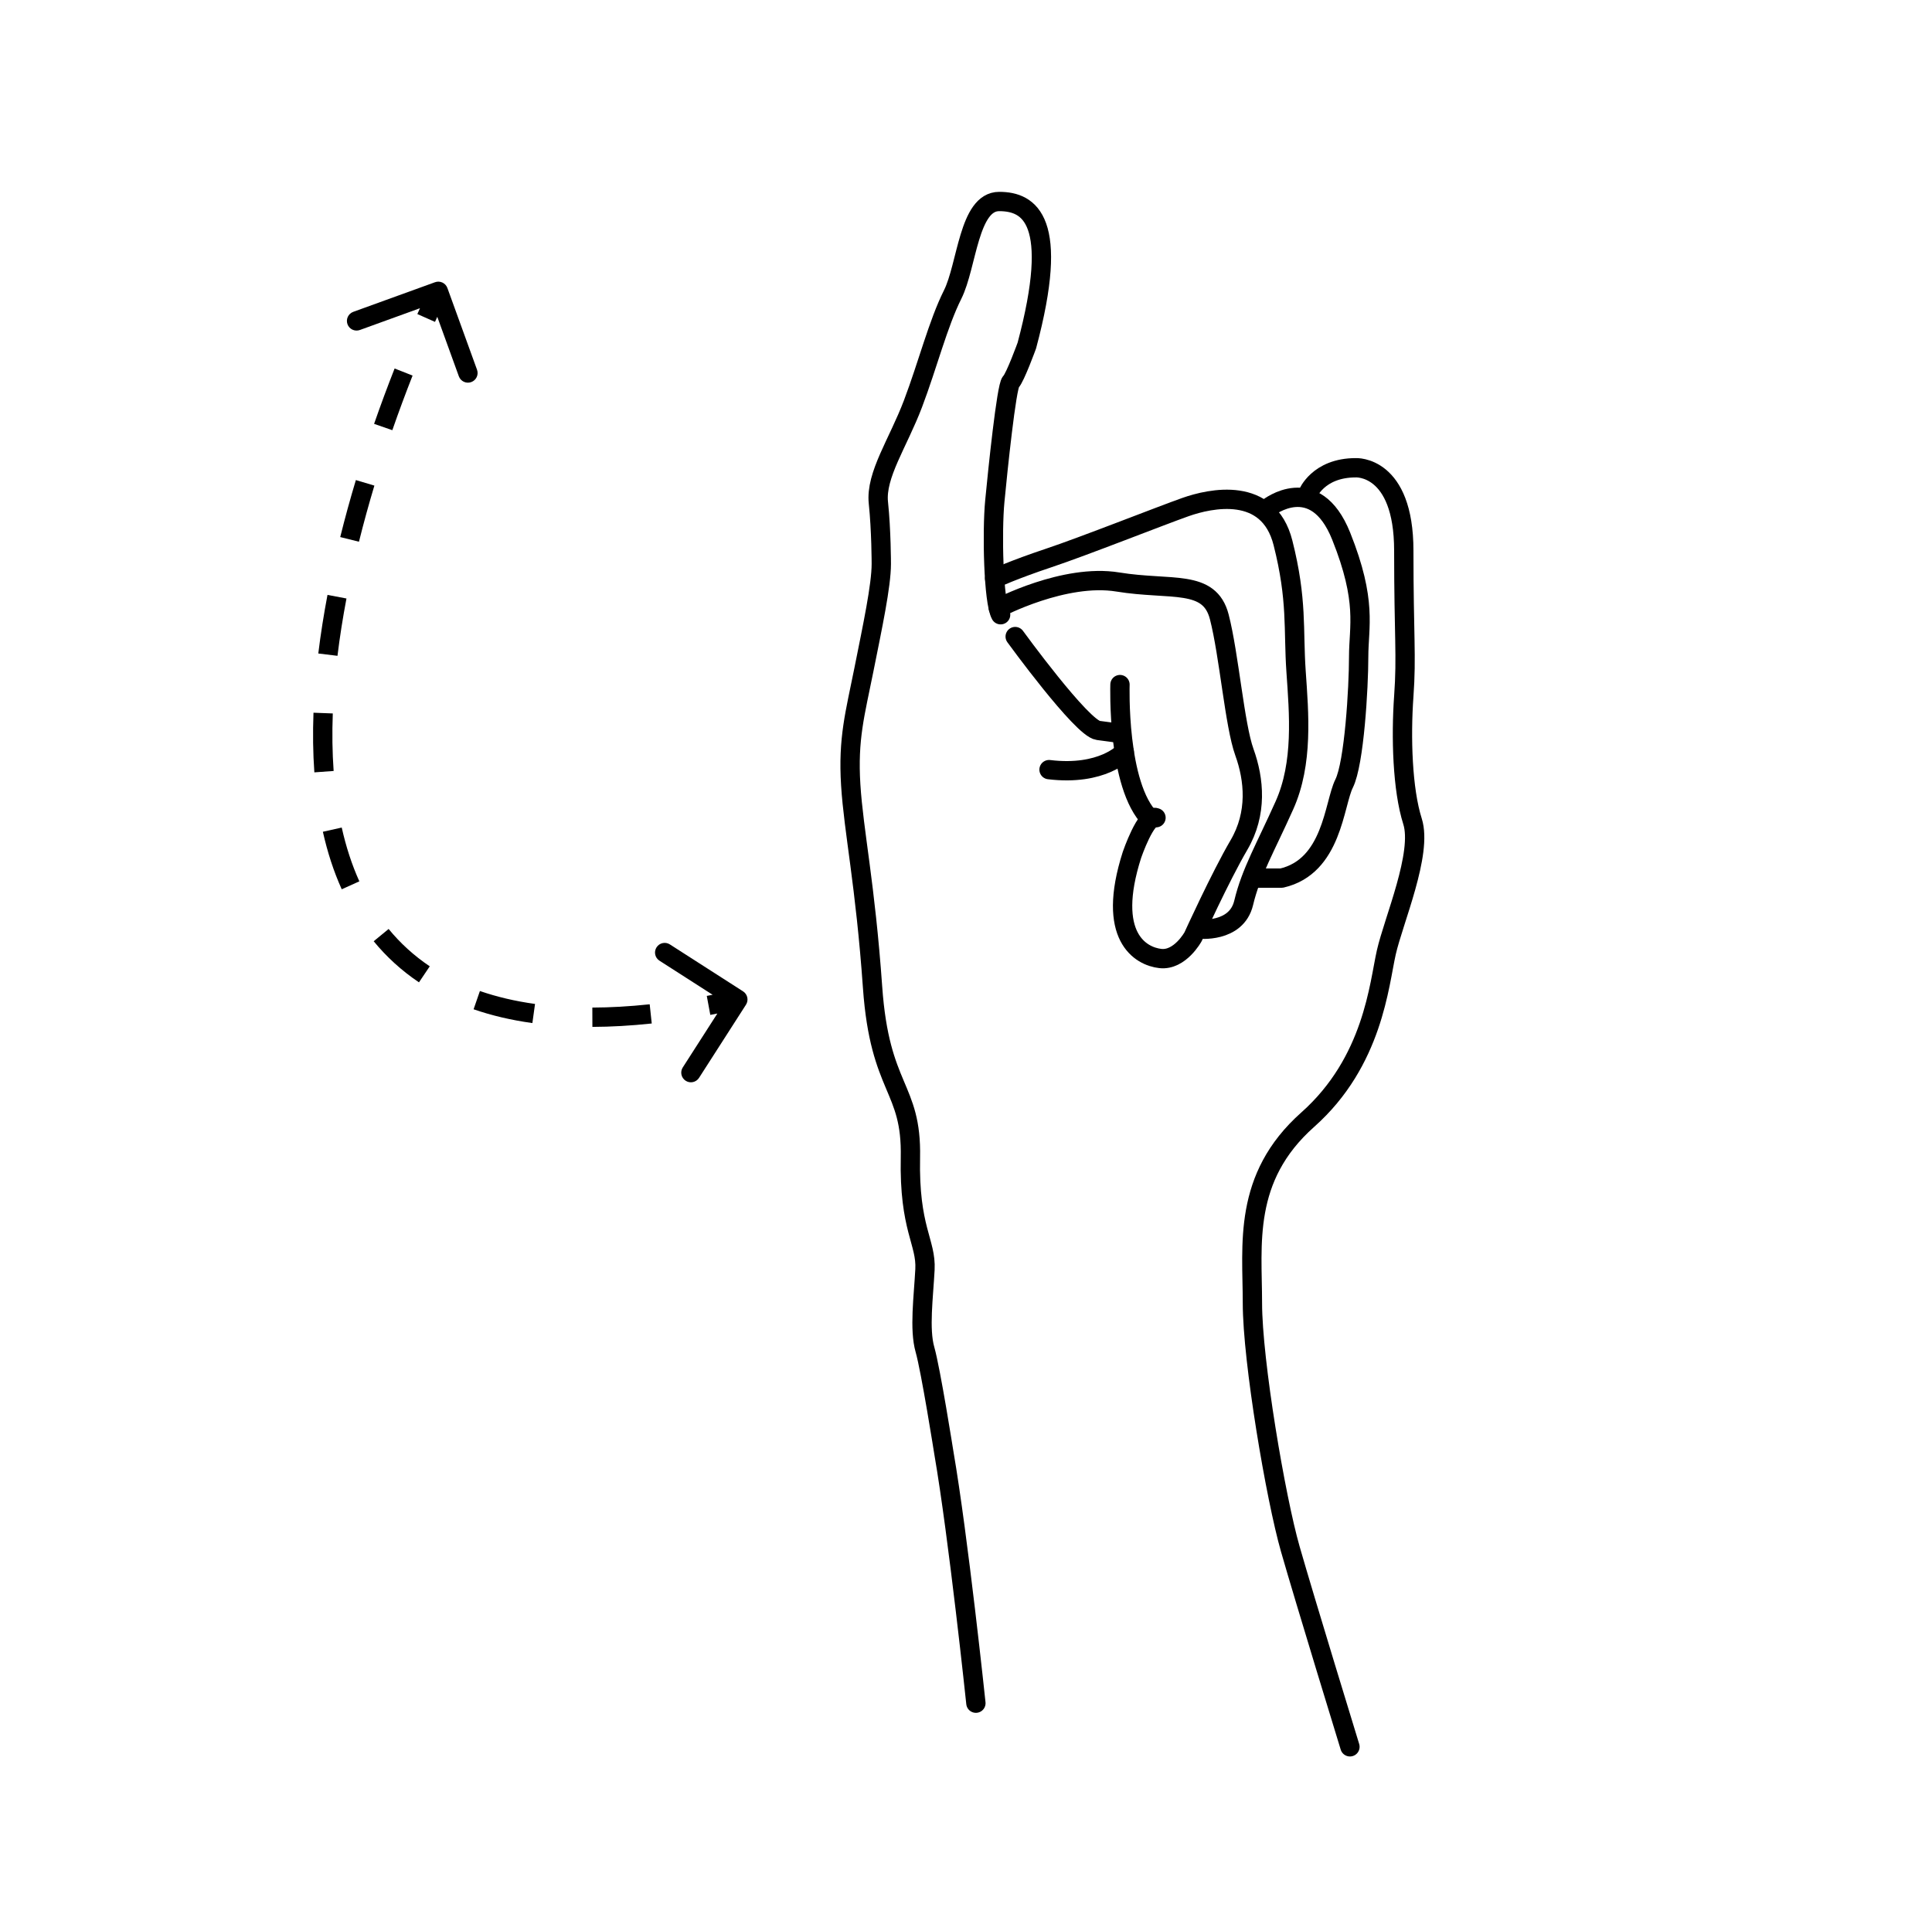 <svg width="88" height="87" viewBox="0 0 100 80" fill="none" xmlns="http://www.w3.org/2000/svg">
<path d="M50.512 78.741C50.512 78.741 49.608 70.153 48.855 65.784C48.855 65.784 48.177 61.49 47.876 60.435C47.575 59.38 47.801 57.724 47.876 56.293C47.951 54.862 47.047 54.184 47.123 50.492C47.199 46.8 45.541 47.027 45.164 41.678C44.787 36.329 44.185 33.617 44.034 31.207C43.883 28.796 44.26 27.516 44.712 25.256C45.164 22.996 45.616 20.887 45.616 19.758C45.616 19.758 45.616 18.025 45.465 16.594C45.314 15.163 46.485 13.505 47.256 11.471C48.026 9.437 48.553 7.328 49.307 5.821C50.06 4.314 50.136 1 51.718 1C53.3 1 54.882 1.979 53.149 8.458C53.149 8.458 52.546 10.115 52.32 10.341C52.094 10.567 51.642 14.936 51.491 16.518C51.34 18.1 51.416 21.715 51.792 22.393" stroke="#000000" stroke-miterlimit="10" stroke-linecap="round" stroke-linejoin="round"/>
<path d="M67.688 16.14C67.688 16.14 68.215 14.784 70.174 14.784C70.174 14.784 72.66 14.634 72.66 19.078C72.66 23.523 72.811 24.502 72.66 26.611C72.509 28.72 72.585 31.432 73.112 33.09C73.639 34.748 72.133 38.213 71.756 39.87C71.379 41.527 71.078 45.52 67.688 48.533C64.298 51.546 64.825 55.011 64.825 58.024C64.825 61.037 66.03 68.119 66.784 70.755C67.537 73.392 69.873 81 69.873 81" stroke="#000000" stroke-miterlimit="10" stroke-linecap="round" stroke-linejoin="round"/>
<path d="M65.645 16.854C65.645 16.854 68.064 14.936 69.42 18.326C70.776 21.715 70.324 22.996 70.324 24.578C70.324 26.16 70.098 30.077 69.571 31.132C69.044 32.187 68.968 35.426 66.332 36.029H64.795" stroke="#000000" stroke-miterlimit="10" stroke-linecap="round" stroke-linejoin="round"/>
<path d="M51.483 20.516C51.483 20.516 52.47 20.059 54.278 19.456C56.086 18.853 60.079 17.271 61.359 16.819C62.639 16.367 65.653 15.694 66.406 18.668C67.159 21.641 66.933 23.147 67.084 25.332C67.235 27.517 67.461 30.077 66.481 32.262C65.502 34.447 64.748 35.727 64.372 37.309C63.995 38.891 62.037 38.665 62.037 38.665" stroke="#000000" stroke-miterlimit="10" stroke-linecap="round" stroke-linejoin="round"/>
<path d="M51.676 22.05C51.676 22.05 55.088 20.246 57.857 20.698C60.625 21.15 62.603 20.529 63.111 22.506C63.62 24.484 63.902 28.1 64.411 29.512C64.919 30.924 65.089 32.676 64.128 34.314C63.168 35.952 61.755 39.06 61.755 39.06C61.755 39.06 61.077 40.303 60.06 40.19C59.043 40.077 57.235 39.06 58.591 34.822C58.591 34.822 59.326 32.675 59.834 32.901" stroke="#000000" stroke-miterlimit="10" stroke-linecap="round" stroke-linejoin="round"/>
<path d="M52.546 23.523C52.546 23.523 55.992 28.269 56.84 28.382C57.687 28.495 57.687 28.495 57.687 28.495" stroke="#000000" stroke-miterlimit="10" stroke-linecap="round" stroke-linejoin="round"/>
<path d="M57.97 26.009C57.97 26.009 57.8 31.25 59.552 32.98" stroke="#000000" stroke-miterlimit="10" stroke-linecap="round" stroke-linejoin="round"/>
<path d="M58.192 29.495C58.192 29.495 57.066 30.746 54.298 30.412" stroke="#000000" stroke-miterlimit="10" stroke-linecap="round" stroke-linejoin="round"/>
<path d="M27.832 47.562H33.691V67.25C33.691 69.06 33.288 70.662 32.48 72.055C31.686 73.435 30.56 74.503 29.102 75.258C27.643 76.013 25.996 76.391 24.16 76.391C21.152 76.391 18.809 75.629 17.129 74.106C15.449 72.569 14.609 70.401 14.609 67.602H20.508C20.508 68.995 20.801 70.023 21.387 70.688C21.973 71.352 22.897 71.684 24.16 71.684C25.28 71.684 26.172 71.299 26.836 70.531C27.5 69.763 27.832 68.669 27.832 67.25V47.562Z" fill="url(#paint0_diamond)"/>
<path d="M23.157 5.478C23.063 5.219 22.776 5.085 22.517 5.179L18.286 6.712C18.026 6.806 17.892 7.093 17.986 7.353C18.08 7.612 18.367 7.746 18.627 7.652L22.387 6.289L23.75 10.05C23.844 10.309 24.131 10.444 24.391 10.349C24.65 10.255 24.785 9.969 24.691 9.709L23.157 5.478ZM38.612 42.581C38.761 42.349 38.693 42.039 38.461 41.89L34.673 39.46C34.441 39.311 34.132 39.379 33.983 39.611C33.833 39.843 33.901 40.153 34.133 40.302L37.5 42.462L35.34 45.829C35.191 46.061 35.259 46.37 35.491 46.519C35.723 46.669 36.033 46.601 36.182 46.368L38.612 42.581ZM22.234 5.437C22.023 5.889 21.811 6.353 21.602 6.827L22.516 7.232C22.723 6.763 22.931 6.306 23.14 5.861L22.234 5.437ZM20.425 9.645C20.059 10.575 19.703 11.533 19.363 12.511L20.307 12.839C20.642 11.874 20.994 10.929 21.355 10.011L20.425 9.645ZM18.42 15.421C18.127 16.395 17.856 17.382 17.61 18.372L18.58 18.613C18.822 17.639 19.09 16.669 19.378 15.708L18.42 15.421ZM16.951 21.366C16.758 22.382 16.597 23.395 16.475 24.399L17.468 24.52C17.587 23.54 17.744 22.549 17.933 21.552L16.951 21.366ZM16.226 27.465C16.187 28.517 16.199 29.55 16.271 30.553L17.269 30.481C17.2 29.518 17.187 28.523 17.225 27.503L16.226 27.465ZM16.712 33.628C16.946 34.675 17.267 35.673 17.688 36.606L18.6 36.195C18.21 35.332 17.909 34.399 17.688 33.41L16.712 33.628ZM19.342 39.296C20.003 40.101 20.781 40.816 21.686 41.424L22.244 40.594C21.421 40.041 20.715 39.392 20.115 38.661L19.342 39.296ZM24.513 42.818C25.439 43.139 26.452 43.379 27.556 43.532L27.693 42.542C26.648 42.397 25.7 42.17 24.84 41.873L24.513 42.818ZM30.662 43.73C31.629 43.727 32.652 43.669 33.734 43.554L33.628 42.56C32.577 42.672 31.588 42.727 30.659 42.73L30.662 43.73ZM36.765 43.109C37.265 43.017 37.776 42.913 38.298 42.8L38.084 41.822C37.572 41.934 37.072 42.035 36.583 42.126L36.765 43.109Z" fill="#000000"/>
</svg>
